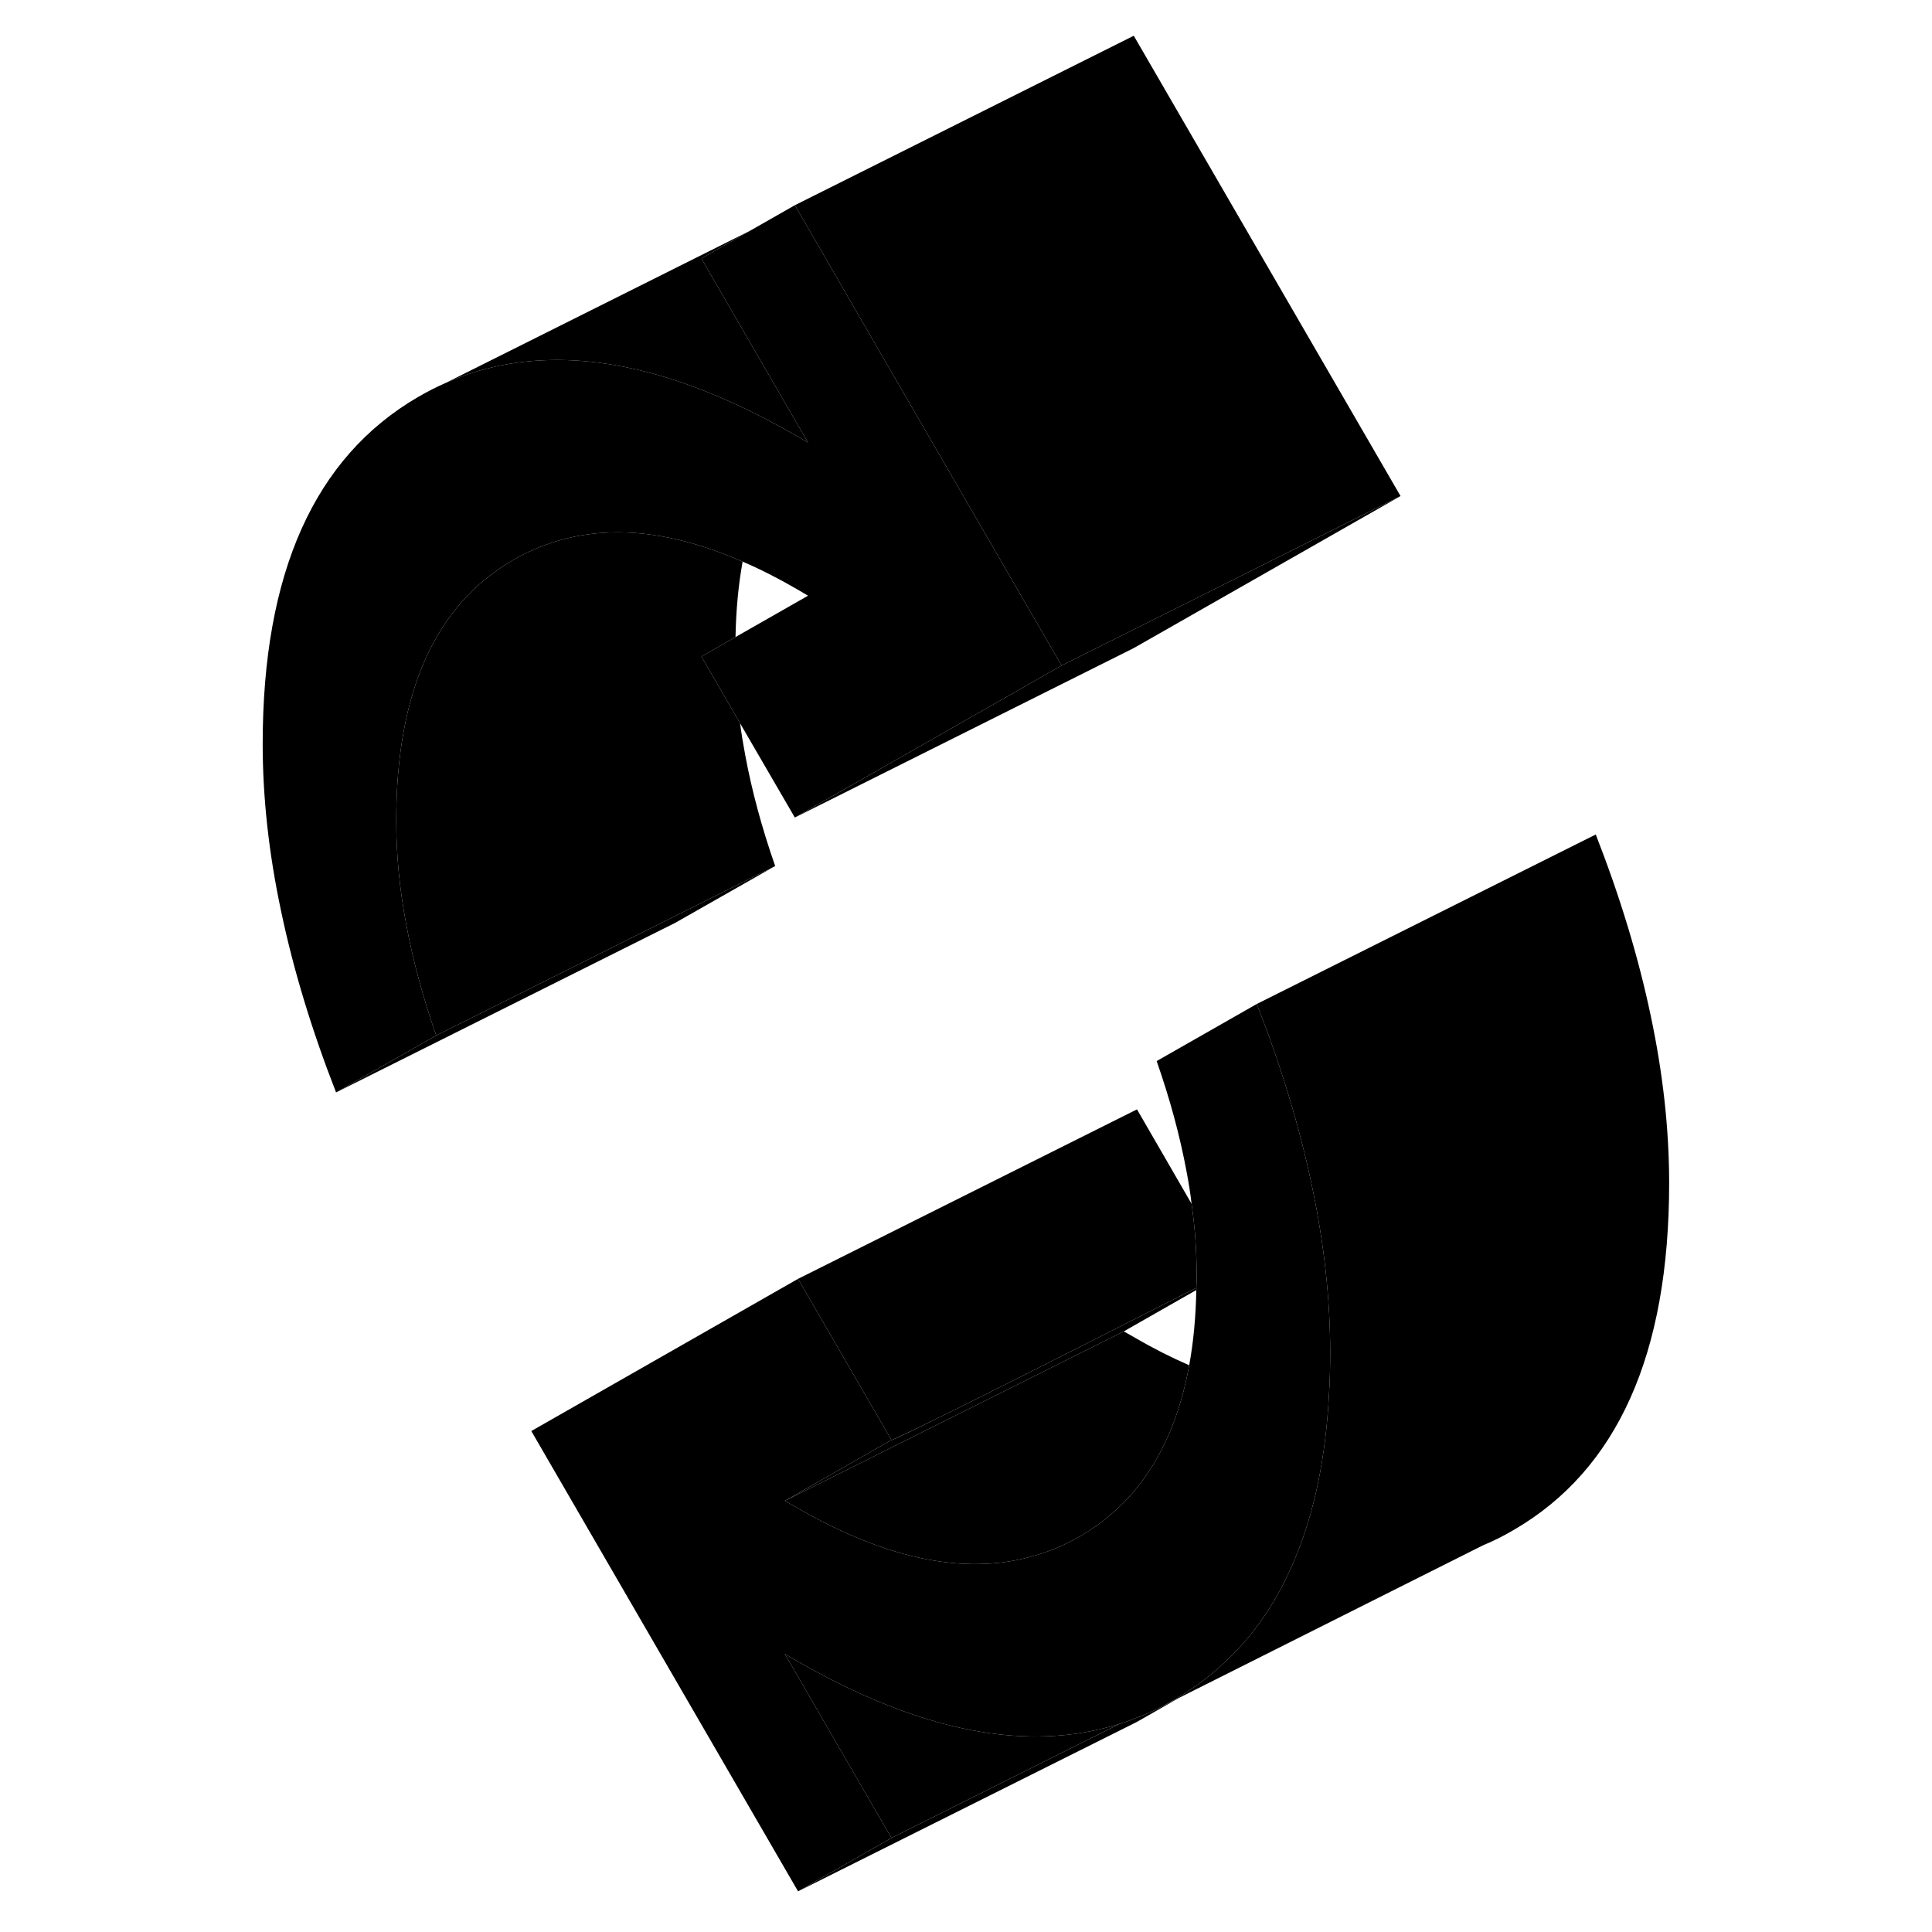 <svg width="48" height="48" viewBox="0 0 88 114" xmlns="http://www.w3.org/2000/svg" stroke-width="1px"
     stroke-linecap="round" stroke-linejoin="round">
    <path d="M57.61 75.26C57.61 75.51 57.61 75.75 57.59 75.99C54.29 77.67 47.63 81.05 43.4 83.15C41.24 84.22 39.72 84.96 39.6 84.97L34.09 75.46L54.09 65.46L57.31 71.03C57.52 72.48 57.61 73.89 57.61 75.26Z" class="pr-icon-iso-solid-stroke" stroke-linejoin="round"/>
    <path d="M56.49 100.23L54.09 101.6L34.09 111.6L39.6 108.45L53.08 101.71C53.38 101.62 53.68 101.52 53.97 101.39C54.5 101.21 55.01 100.98 55.51 100.72L56.49 100.23Z" class="pr-icon-iso-solid-stroke" stroke-linejoin="round"/>
    <path d="M65.49 79.81C65.49 80.65 65.47 81.47 65.42 82.26C65.23 85.97 64.57 89.18 63.44 91.9C62.45 94.33 61.09 96.37 59.35 98.01C58.8 98.54 58.22 99.01 57.6 99.45C57.19 99.74 56.77 100.01 56.33 100.27C56.06 100.43 55.79 100.58 55.51 100.72C55.01 100.98 54.5 101.21 53.97 101.39C53.68 101.52 53.38 101.62 53.08 101.71C47.65 103.44 41.29 102.19 34 97.99L33.31 97.59L39.6 108.45L34.09 111.6L18.35 84.44L34.09 75.46L39.6 84.97L33.31 88.56L34 88.95C39.47 92.11 44.25 93.03 48.35 91.7C49.17 91.45 49.96 91.09 50.73 90.65C51.85 90 52.84 89.2 53.69 88.25C53.78 88.15 53.86 88.06 53.94 87.96C55.54 86.06 56.62 83.59 57.17 80.56C57.42 79.2 57.56 77.72 57.59 76.12C57.6 76.08 57.6 76.03 57.59 75.99C57.61 75.75 57.61 75.51 57.61 75.26C57.61 73.89 57.52 72.48 57.31 71.03C57.24 70.41 57.14 69.79 57.02 69.16C56.63 67.05 56.04 64.87 55.25 62.61L61.16 59.24C62.6 62.93 63.68 66.49 64.4 69.92C65.13 73.35 65.49 76.65 65.49 79.81Z" class="pr-icon-iso-solid-stroke" stroke-linejoin="round"/>
    <path d="M69.64 29.27L53.9 38.24L33.9 48.24L49.64 39.27L53.41 37.39L69.64 29.27Z" class="pr-icon-iso-solid-stroke" stroke-linejoin="round"/>
    <path d="M32.74 51.1L26.83 54.46L6.83 64.46L12.74 61.1L26.7 54.12L32.74 51.1Z" class="pr-icon-iso-solid-stroke" stroke-linejoin="round"/>
    <path d="M32.74 51.1L26.7 54.12L12.74 61.1C11.95 58.84 11.36 56.65 10.97 54.54C10.57 52.43 10.38 50.4 10.38 48.44C10.38 40.84 12.67 35.71 17.27 33.05C18.91 32.1 20.68 31.57 22.57 31.44C25.09 31.27 27.84 31.84 30.82 33.14C30.57 34.51 30.43 35.99 30.4 37.59L28.39 38.74L30.67 42.68C30.75 43.29 30.85 43.91 30.97 44.54C31.36 46.65 31.95 48.84 32.74 51.1Z" class="pr-icon-iso-solid-stroke" stroke-linejoin="round"/>
    <path d="M69.64 29.27L53.41 37.39L49.64 39.27L39.63 22L34.02 12.31L33.9 12.11L53.9 2.11L69.64 29.27Z" class="pr-icon-iso-solid-stroke" stroke-linejoin="round"/>
    <path d="M49.64 39.27L33.9 48.24L30.67 42.68L28.39 38.74L30.4 37.59L34.68 35.15L34 34.75C32.91 34.12 31.85 33.58 30.82 33.14C27.84 31.84 25.09 31.27 22.57 31.44C20.68 31.57 18.91 32.1 17.27 33.05C12.67 35.71 10.38 40.84 10.38 48.44C10.38 50.4 10.57 52.43 10.97 54.54C11.36 56.65 11.95 58.84 12.74 61.1L6.83 64.46C5.39 60.77 4.31 57.21 3.59 53.78C2.86 50.35 2.5 47.06 2.5 43.9C2.5 33.81 5.55 26.99 11.66 23.43C12.21 23.11 12.76 22.83 13.33 22.58C16.69 21.11 20.43 20.85 24.55 21.8C27.5 22.48 30.65 23.79 34 25.72L34.05 25.75L34.68 26.11L34.3 25.46L28.64 15.69L28.39 15.25L31.25 13.62L33.9 12.11L34.02 12.31L39.63 22L49.64 39.27Z" class="pr-icon-iso-solid-stroke" stroke-linejoin="round"/>
    <path d="M34.68 26.11L34.05 25.75L34 25.72C30.65 23.79 27.5 22.48 24.55 21.8C20.43 20.85 16.69 21.11 13.33 22.58L31.25 13.62L28.39 15.25L28.64 15.69L34.3 25.46L34.68 26.11Z" class="pr-icon-iso-solid-stroke" stroke-linejoin="round"/>
    <path d="M85.49 69.81C85.49 79.9 82.44 86.72 76.33 90.27C75.75 90.61 75.17 90.91 74.56 91.16L74.47 91.2L56.52 100.21L56.49 100.23L55.51 100.72C55.79 100.58 56.06 100.43 56.33 100.27C56.77 100.01 57.19 99.74 57.6 99.45C58.22 99.01 58.8 98.54 59.35 98.01C61.09 96.37 62.45 94.33 63.44 91.9C64.57 89.18 65.23 85.97 65.42 82.26C65.47 81.47 65.49 80.65 65.49 79.81C65.49 76.65 65.13 73.35 64.4 69.92C63.68 66.49 62.6 62.93 61.16 59.24L81.16 49.24C82.6 52.93 83.68 56.49 84.4 59.92C85.13 63.35 85.49 66.65 85.49 69.81Z" class="pr-icon-iso-solid-stroke" stroke-linejoin="round"/>
    <path d="M53.08 101.71L39.6 108.45L33.31 97.59L34 97.99C41.29 102.19 47.65 103.44 53.08 101.71Z" class="pr-icon-iso-solid-stroke" stroke-linejoin="round"/>
    <path d="M57.59 75.99C57.59 75.99 57.6 76.08 57.59 76.12L53.31 78.56L33.31 88.56L39.6 84.97C39.72 84.97 41.24 84.22 43.4 83.15C47.63 81.05 54.29 77.67 57.59 75.99Z" class="pr-icon-iso-solid-stroke" stroke-linejoin="round"/>
    <path d="M57.17 80.56C56.62 83.59 55.54 86.06 53.94 87.96C53.86 88.06 53.78 88.15 53.69 88.25C52.84 89.2 51.85 90 50.73 90.65C49.96 91.09 49.17 91.45 48.35 91.7C44.25 93.03 39.47 92.11 34 88.95L33.31 88.56L53.31 78.56L54 78.95C55.08 79.58 56.14 80.11 57.17 80.56Z" class="pr-icon-iso-solid-stroke" stroke-linejoin="round"/>
</svg>
